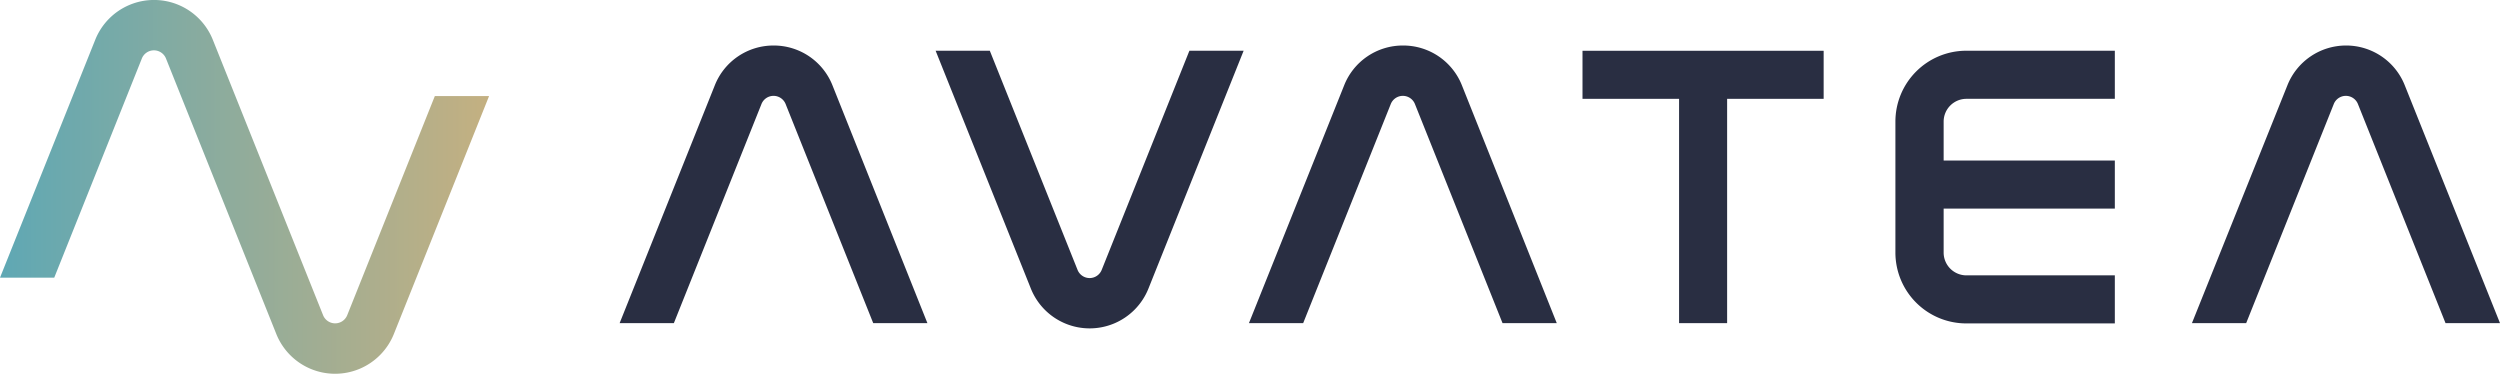 <svg id="Warstwa_1" data-name="Warstwa 1" xmlns="http://www.w3.org/2000/svg" xmlns:xlink="http://www.w3.org/1999/xlink" viewBox="0 0 542.1 81.04"><defs><style>.cls-1{fill:#292e42;}.cls-2{fill:url(#Gradient_bez_nazwy_4);}</style><linearGradient id="Gradient_bez_nazwy_4" y1="40.52" x2="106.05" y2="40.52" gradientUnits="userSpaceOnUse"><stop offset="0" stop-color="#5fa8b4"/><stop offset="1" stop-color="#c4b081"/></linearGradient></defs><path class="cls-1" d="M167.76,9.87A13.67,13.67,0,0,0,155,18.5L134.36,70.07h11.76l19-47.52a2.82,2.82,0,0,1,5.23,0l19,47.52h11.75L180.51,18.5A13.68,13.68,0,0,0,167.76,9.87Z"/><path class="cls-1" d="M304.22,9.87a13.67,13.67,0,0,0-12.75,8.63L270.82,70.07h11.76l19-47.52a2.82,2.82,0,0,1,5.23,0l19,47.52h11.76L317,18.5A13.68,13.68,0,0,0,304.22,9.87Z"/><path class="cls-1" d="M508.7,9.87A13.68,13.68,0,0,0,496,18.5L475.3,70.07h11.76l19-47.52a2.82,2.82,0,0,1,5.23,0l19,47.52H542.1L521.45,18.5A13.67,13.67,0,0,0,508.7,9.87Z"/><path class="cls-1" d="M238.89,58.53a2.82,2.82,0,0,1-5.23,0L214.63,11H202.88l20.65,51.57a13.73,13.73,0,0,0,25.5,0L269.67,11H257.91Z"/><path class="cls-1" d="M411,26.36V54.78A15.37,15.37,0,0,0,426.4,70.13h32.18V59.71H426.4a4.94,4.94,0,0,1-4.94-4.93V45.23h37.12V34.81H421.46V26.36a4.94,4.94,0,0,1,4.94-4.93h32.18V11H426.4A15.37,15.37,0,0,0,411,26.36Z"/><path class="cls-2" d="M94.29,20.83l-19,47.52a2.82,2.82,0,0,1-5.23,0l-3.26-8.14h0L46.15,8.63a13.73,13.73,0,0,0-25.5,0L0,60.21H11.76l19-47.53a2.82,2.82,0,0,1,5.23,0l3.26,8.15h0L59.91,72.41a13.73,13.73,0,0,0,25.5,0l20.64-51.58Z"/><polygon class="cls-1" points="395.44 11.01 343.15 11.01 343.15 21.43 364.09 21.43 364.09 70.07 374.51 70.07 374.51 21.43 395.44 21.43 395.44 11.01"/></svg>